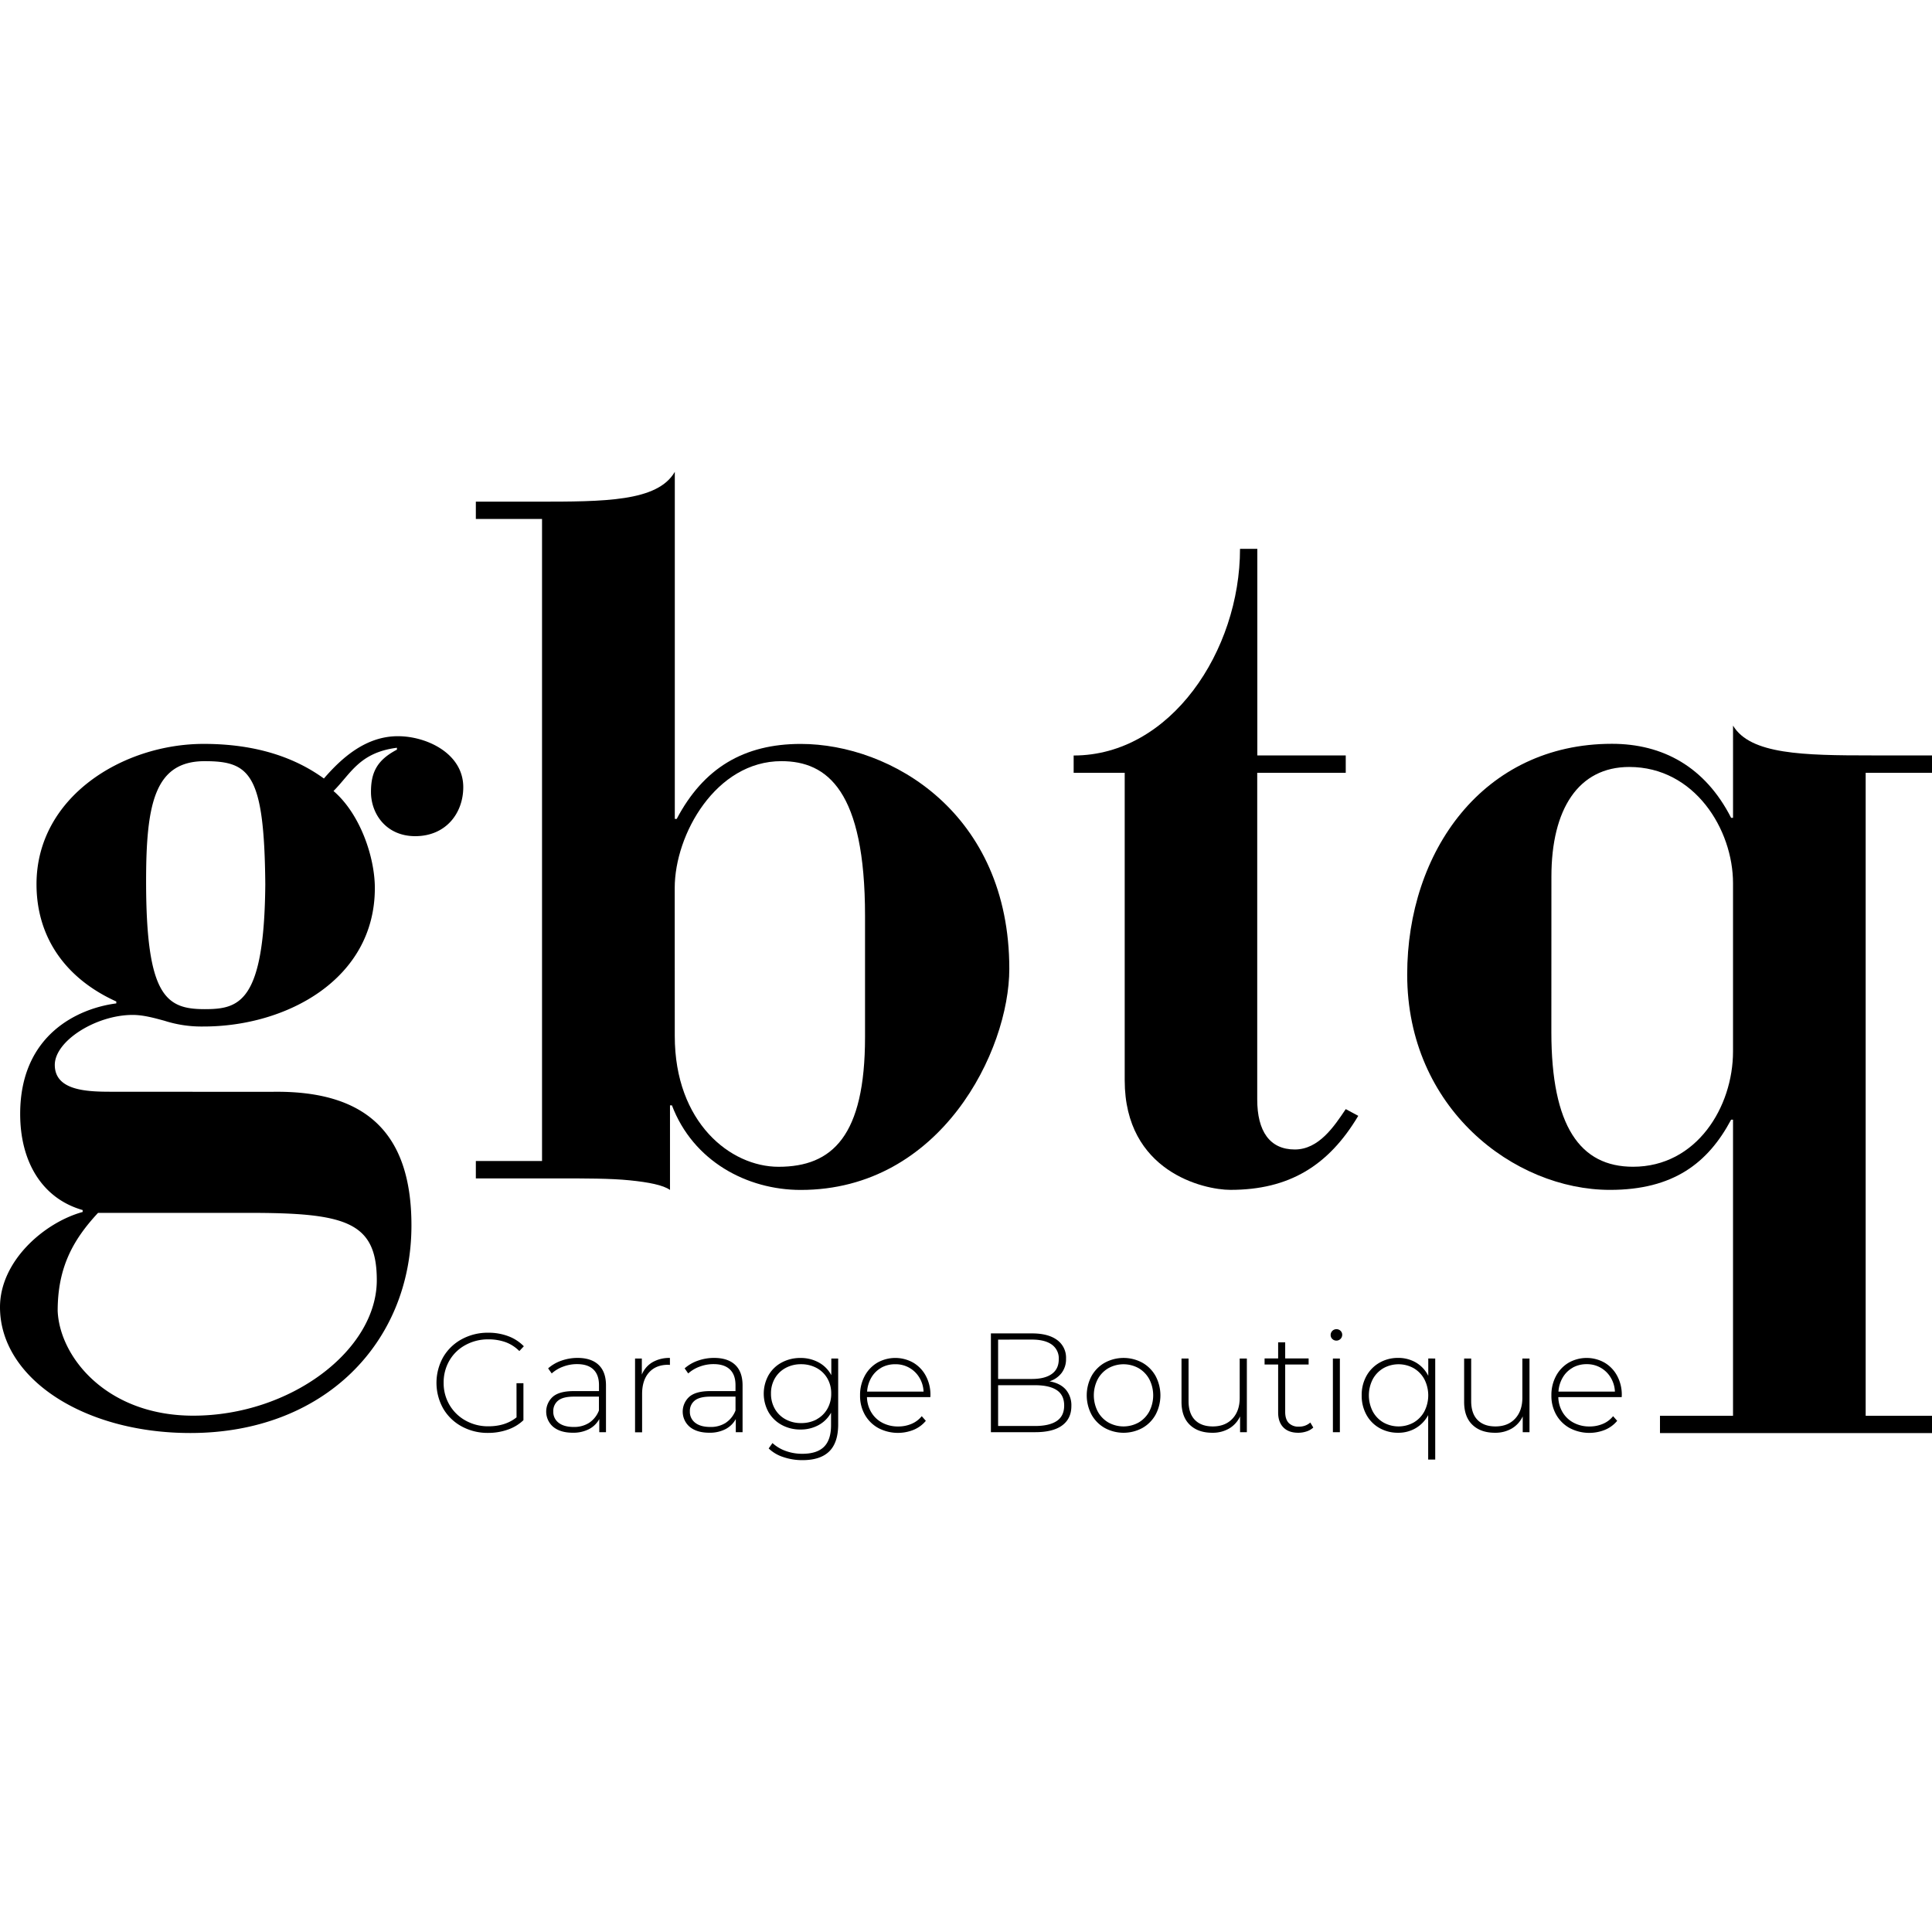 
<svg xmlns="http://www.w3.org/2000/svg" viewBox="0 0 1080 1080">
  <g>
    <path class="a" d="M151.52,610.34C204.18,609.26,230,632.9,230,685c0,65.56-48.89,116.06-123.58,116.06C46.75,801.09,0,770.46,0,730.7c0-25.79,24.72-47.29,46.21-53.2v-1.07C23.64,670,11.28,649.56,11.28,622.7c0-44.6,32.78-59.1,53.73-61.79v-1.07c-28.48-12.89-44.6-36-44.6-65.55,0-48.89,48.36-78.45,93.49-78.45,30.09,0,51.58,8.06,67.16,19.35,10.21-11.83,23.64-23.65,41.37-23.65,16.12,0,36.54,9.67,36.54,28.48,0,14.51-9.67,27.4-26.87,27.4-16.12,0-24.72-12.36-24.72-24.72,0-10.74,3.22-17.73,14.51-23.64V418c-21,2.69-25.79,14.51-35.46,24.18,15,12.89,23.11,37.07,23.11,54.27,0,51-49.43,77.37-95.64,77.37a67.93,67.93,0,0,1-22-3.22C86,569,80.06,567.35,74.15,567.35c-20.42,0-43.52,14.51-43.52,27.94,0,14.51,18.27,15,31.7,15ZM54.81,678c-14.51,15.58-22.57,31.16-22.57,54.8,1.07,25.79,27.4,58.57,75.76,58.57,54.27,0,102.63-36.53,102.63-75.76,0-32.78-17.73-37.61-71.46-37.61ZM148.3,494.28c-.54-61.79-8.6-68.78-33.85-68.78-27.94,0-32.78,23.64-32.78,67.16,0,64.48,11.28,71.46,32.78,71.46C133.79,564.13,147.76,560.37,148.3,494.28Z"/>
    <path class="a" d="M600.18,432v-9.67c54.27,0,93-58.57,93-115.52h9.67V422.28h49.43V432H702.8V614.63c0,17.74,7,27.94,21,27.94,13.43,0,22-12.9,28.48-22.57l7,3.76c-16.66,27.94-38.69,41.38-71.46,41.38-15,0-59.1-10.21-59.1-61.25V432Z"/>
    <path class="a" d="M1080,801.09H927.94v-9.67h40.83V625.92H967.7c-12.89,24.18-32.24,39.23-67.7,39.23-53.73,0-113.37-45.67-113.37-120.36,0-68.78,42.45-129,114.45-129,28.48,0,52.12,12.9,66.63,41.38h1.07V405.62c9.67,16.12,39.23,16.66,77.37,16.66H1080V432h-37.08V791.41H1080ZM867.22,577c0,52.65,16.12,75.22,45.67,75.22,35.46,0,55.88-33.31,55.88-64.48v-94c0-30.09-21.49-65-58-65-28.48,0-43.52,23.64-43.52,61.25Z"/>
    <g>
      <path class="a" d="M266,649H303V290.1H266v-9.67h33.85c38.15,0,67.7,0,77.37-16.66v194h1.07c15-28.48,37.61-41.91,69.32-41.91,50.51,0,116.6,38.69,116.6,125.73,0,45.67-38.15,123.59-116.6,123.59-30.09,0-60.18-16.12-72-47.29h-1.08v47.29c-3.76-2.69-11.82-4.3-22.57-5.38s-24.71-1.07-40.84-1.07H266ZM377.2,579.17c0,48.36,31.16,73.07,58,73.07,30.09,0,48.36-17.19,48.36-72.54V512c0-69.85-21-86.51-46.75-86.51-36.54,0-59.64,40.84-59.64,70.93Z"/>
      <g>
        <path class="a" d="M288.73,773.23h3.87V793.9a24,24,0,0,1-8.8,5.29A32.69,32.69,0,0,1,272.87,801a30.15,30.15,0,0,1-14.79-3.63,26.65,26.65,0,0,1-10.34-10,29.39,29.39,0,0,1,0-28.72,26.68,26.68,0,0,1,10.34-10A30.31,30.31,0,0,1,272.95,745a31.22,31.22,0,0,1,11.16,1.93,23.84,23.84,0,0,1,8.72,5.64l-2.52,2.68a20.89,20.89,0,0,0-7.77-5,28.06,28.06,0,0,0-9.51-1.54,26.1,26.1,0,0,0-12.82,3.16,23,23,0,0,0-9,8.72A24.26,24.26,0,0,0,248,773a23.86,23.86,0,0,0,3.27,12.35,23.62,23.62,0,0,0,9,8.76,25.6,25.6,0,0,0,12.78,3.2q9.47,0,15.7-5Z"/>
        <path class="a" d="M334.65,763q4.1,3.91,4.1,11.48v26.12H335v-7.34a13.71,13.71,0,0,1-5.76,5.64,19.06,19.06,0,0,1-9.08,2q-6.86,0-10.85-3.23a11.19,11.19,0,0,1-.31-16.85q3.67-3.19,11.72-3.19h14.12v-3.32q0-5.76-3.12-8.76t-9.11-3a21.91,21.91,0,0,0-7.85,1.42,19.63,19.63,0,0,0-6.35,3.79l-2-2.84a22,22,0,0,1,7.42-4.3,26.94,26.94,0,0,1,9.07-1.54Q330.54,759.1,334.65,763Zm-5.25,32.31a14.42,14.42,0,0,0,5.41-6.86v-7.73h-14q-6.08,0-8.8,2.21a7.39,7.39,0,0,0-2.72,6.07,7.61,7.61,0,0,0,3,6.35q3,2.33,8.44,2.33A15.48,15.48,0,0,0,329.4,795.32Z"/>
        <path class="a" d="M364.71,761.51a18.75,18.75,0,0,1,9.78-2.41V763l-.95-.08q-6.87,0-10.73,4.3t-3.87,12v21.46H355V759.42h3.79v9A14.25,14.25,0,0,1,364.71,761.51Z"/>
        <path class="a" d="M411,763q4.1,3.91,4.1,11.48v26.12h-3.79v-7.34a13.71,13.71,0,0,1-5.76,5.64,19.06,19.06,0,0,1-9.08,2q-6.86,0-10.85-3.23a11.19,11.19,0,0,1-.31-16.85q3.67-3.19,11.72-3.19h14.12v-3.32q0-5.76-3.12-8.76t-9.11-3a21.91,21.91,0,0,0-7.85,1.42,19.63,19.63,0,0,0-6.35,3.79l-2-2.84a22,22,0,0,1,7.42-4.3,26.94,26.94,0,0,1,9.07-1.54Q406.92,759.1,411,763Zm-5.25,32.31a14.42,14.42,0,0,0,5.41-6.86v-7.73h-14q-6.08,0-8.8,2.21a7.39,7.39,0,0,0-2.72,6.07,7.61,7.61,0,0,0,3,6.35q3,2.33,8.44,2.33A15.48,15.48,0,0,0,405.78,795.32Z"/>
        <path class="a" d="M468.55,759.42v36.77q0,10.25-5,15.15t-15,4.89a32.73,32.73,0,0,1-10.73-1.74,20.84,20.84,0,0,1-8.13-4.81l2.13-3a21.77,21.77,0,0,0,7.42,4.42,26.85,26.85,0,0,0,9.23,1.58q8.21,0,12.15-3.91t3.94-12.11v-6.95a17.49,17.49,0,0,1-7,6.95,20.79,20.79,0,0,1-10.1,2.45A21.41,21.41,0,0,1,437,796.55a18.85,18.85,0,0,1-7.38-7.14,21.25,21.25,0,0,1,0-20.67,18.61,18.61,0,0,1,7.38-7.1,21.71,21.71,0,0,1,10.45-2.53,20.87,20.87,0,0,1,10.26,2.53,17.25,17.25,0,0,1,7,7.1v-9.31Zm-12.07,34a15.16,15.16,0,0,0,6-5.84,16.77,16.77,0,0,0,2.17-8.56,16.55,16.55,0,0,0-2.17-8.52,15.26,15.26,0,0,0-6-5.8,18,18,0,0,0-8.68-2.09,17.73,17.73,0,0,0-8.64,2.09,15.31,15.31,0,0,0-6,5.8,16.55,16.55,0,0,0-2.17,8.52,16.77,16.77,0,0,0,2.17,8.56,15.21,15.21,0,0,0,6,5.84,17.73,17.73,0,0,0,8.64,2.09A18,18,0,0,0,456.48,793.47Z"/>
        <path class="a" d="M520.07,781H484.64a17.21,17.21,0,0,0,2.45,8.56,15.64,15.64,0,0,0,6.19,5.8,18.6,18.6,0,0,0,8.8,2.05,18.85,18.85,0,0,0,7.46-1.46,14.53,14.53,0,0,0,5.72-4.3l2.29,2.6a17.57,17.57,0,0,1-6.75,5,23.5,23.5,0,0,1-19.77-.94,19.44,19.44,0,0,1-7.54-7.42A21.29,21.29,0,0,1,480.78,780a22.39,22.39,0,0,1,2.56-10.77,18.93,18.93,0,0,1,7.06-7.46,20.38,20.38,0,0,1,20.16,0,18.76,18.76,0,0,1,7,7.37,22.2,22.2,0,0,1,2.56,10.73Zm-27.38-16.45a14.75,14.75,0,0,0-5.56,5.45,17.72,17.72,0,0,0-2.41,7.93h31.56a16.51,16.51,0,0,0-2.37-7.89,15.33,15.33,0,0,0-13.41-7.42A15.79,15.79,0,0,0,492.69,764.51Z"/>
        <path class="a" d="M595.78,776.78A13.48,13.48,0,0,1,598.9,786q0,7-5.13,10.81t-15.23,3.79H553.92V745.38h23q9,0,14,3.67a12.19,12.19,0,0,1,5,10.46,12.7,12.7,0,0,1-2.49,8,13.76,13.76,0,0,1-6.75,4.66Q592.66,773.23,595.78,776.78Zm-37.83-27.93v22H576.8q7.26,0,11.16-2.8t3.9-8.25a9.42,9.42,0,0,0-3.9-8.17q-3.91-2.8-11.16-2.8Zm32.79,45.49q4.14-2.8,4.14-8.64t-4.14-8.6q-4.14-2.76-12.19-2.76h-20.6v22.8h20.6Q586.58,797.14,590.73,794.34Z"/>
        <path class="a" d="M617.55,798.24a19.32,19.32,0,0,1-7.38-7.46,23,23,0,0,1,0-21.54,19.32,19.32,0,0,1,7.38-7.46,22,22,0,0,1,21.07,0,19.34,19.34,0,0,1,7.38,7.46,23,23,0,0,1,0,21.54,19.34,19.34,0,0,1-7.38,7.46,22,22,0,0,1-21.07,0Zm19-3.08a15.88,15.88,0,0,0,5.92-6.16,19.72,19.72,0,0,0,0-18,15.9,15.9,0,0,0-5.92-6.15,17.39,17.39,0,0,0-17,0,15.86,15.86,0,0,0-5.92,6.15,19.72,19.72,0,0,0,0,18,15.84,15.84,0,0,0,5.92,6.16,17.39,17.39,0,0,0,17,0Z"/>
        <path class="a" d="M697,759.42v41.19h-3.79v-8.84a15.3,15.3,0,0,1-6.07,6.75,18.11,18.11,0,0,1-9.47,2.4q-8,0-12.62-4.5t-4.58-12.94V759.42h3.94v23.75q0,6.95,3.55,10.58t10,3.63q6.94,0,11-4.34T693,781.36V759.42Z"/>
        <path class="a" d="M734.14,798a9.93,9.93,0,0,1-3.75,2.17,14.7,14.7,0,0,1-4.69.75q-5.37,0-8.29-3t-2.92-8.25v-26.9h-7.58v-3.39h7.58v-9h3.94v9h13.1v3.39h-13.1v26.51c0,2.68.64,4.72,1.93,6.12a7.41,7.41,0,0,0,5.72,2.09,9.16,9.16,0,0,0,6.39-2.29Z"/>
        <path class="a" d="M744.78,748.5a3,3,0,0,1-.94-2.25,3.23,3.23,0,0,1,3.23-3.23,3.21,3.21,0,0,1,2.29.91,3,3,0,0,1,.94,2.25,3.23,3.23,0,0,1-3.23,3.23A3.18,3.18,0,0,1,744.78,748.5Zm.31,10.93H749v41.19H745.1Z"/>
        <path class="a" d="M802.3,759.42v56.49h-3.94V791.06a18.6,18.6,0,0,1-6.91,7.26,19,19,0,0,1-9.9,2.6,20.71,20.71,0,0,1-10.42-2.64,18.85,18.85,0,0,1-7.3-7.42A22,22,0,0,1,761.19,780a21.81,21.81,0,0,1,2.64-10.81,19.23,19.23,0,0,1,7.3-7.42,20.49,20.49,0,0,1,10.42-2.69,19.37,19.37,0,0,1,10,2.6,17.73,17.73,0,0,1,6.86,7.42v-9.7Zm-12,35.74a15.84,15.84,0,0,0,5.92-6.16,19.68,19.68,0,0,0,0-18,15.86,15.86,0,0,0-5.92-6.15,17.39,17.39,0,0,0-17,0,15.87,15.87,0,0,0-5.92,6.15,19.72,19.72,0,0,0,0,18,15.85,15.85,0,0,0,5.92,6.16,17.39,17.39,0,0,0,17,0Z"/>
        <path class="a" d="M855,759.42v41.19h-3.79v-8.84a15.34,15.34,0,0,1-6.08,6.75,18.11,18.11,0,0,1-9.47,2.4q-8,0-12.63-4.5t-4.57-12.94V759.42h3.94v23.75q0,6.95,3.55,10.58t10,3.63q6.95,0,11-4.34t4.06-11.68V759.42Z"/>
        <path class="a" d="M906.54,781H871.11a17.21,17.21,0,0,0,2.45,8.56,15.63,15.63,0,0,0,6.2,5.8,18.59,18.59,0,0,0,8.8,2.05,18.82,18.82,0,0,0,7.45-1.46,14.53,14.53,0,0,0,5.72-4.3l2.29,2.6a17.62,17.62,0,0,1-6.75,5,23.5,23.5,0,0,1-19.77-.94,19.42,19.42,0,0,1-7.54-7.42A21.32,21.32,0,0,1,867.24,780a22.36,22.36,0,0,1,2.56-10.77,18.93,18.93,0,0,1,7.06-7.46,20.38,20.38,0,0,1,20.16,0,18.78,18.78,0,0,1,7,7.37,22.2,22.2,0,0,1,2.57,10.73Zm-27.38-16.45a14.75,14.75,0,0,0-5.56,5.45,17.69,17.69,0,0,0-2.41,7.93h31.56a16.51,16.51,0,0,0-2.37-7.89A15.33,15.33,0,0,0,887,762.58,15.79,15.79,0,0,0,879.16,764.51Z"/>
      </g>
    </g>
  </g>
</svg>
